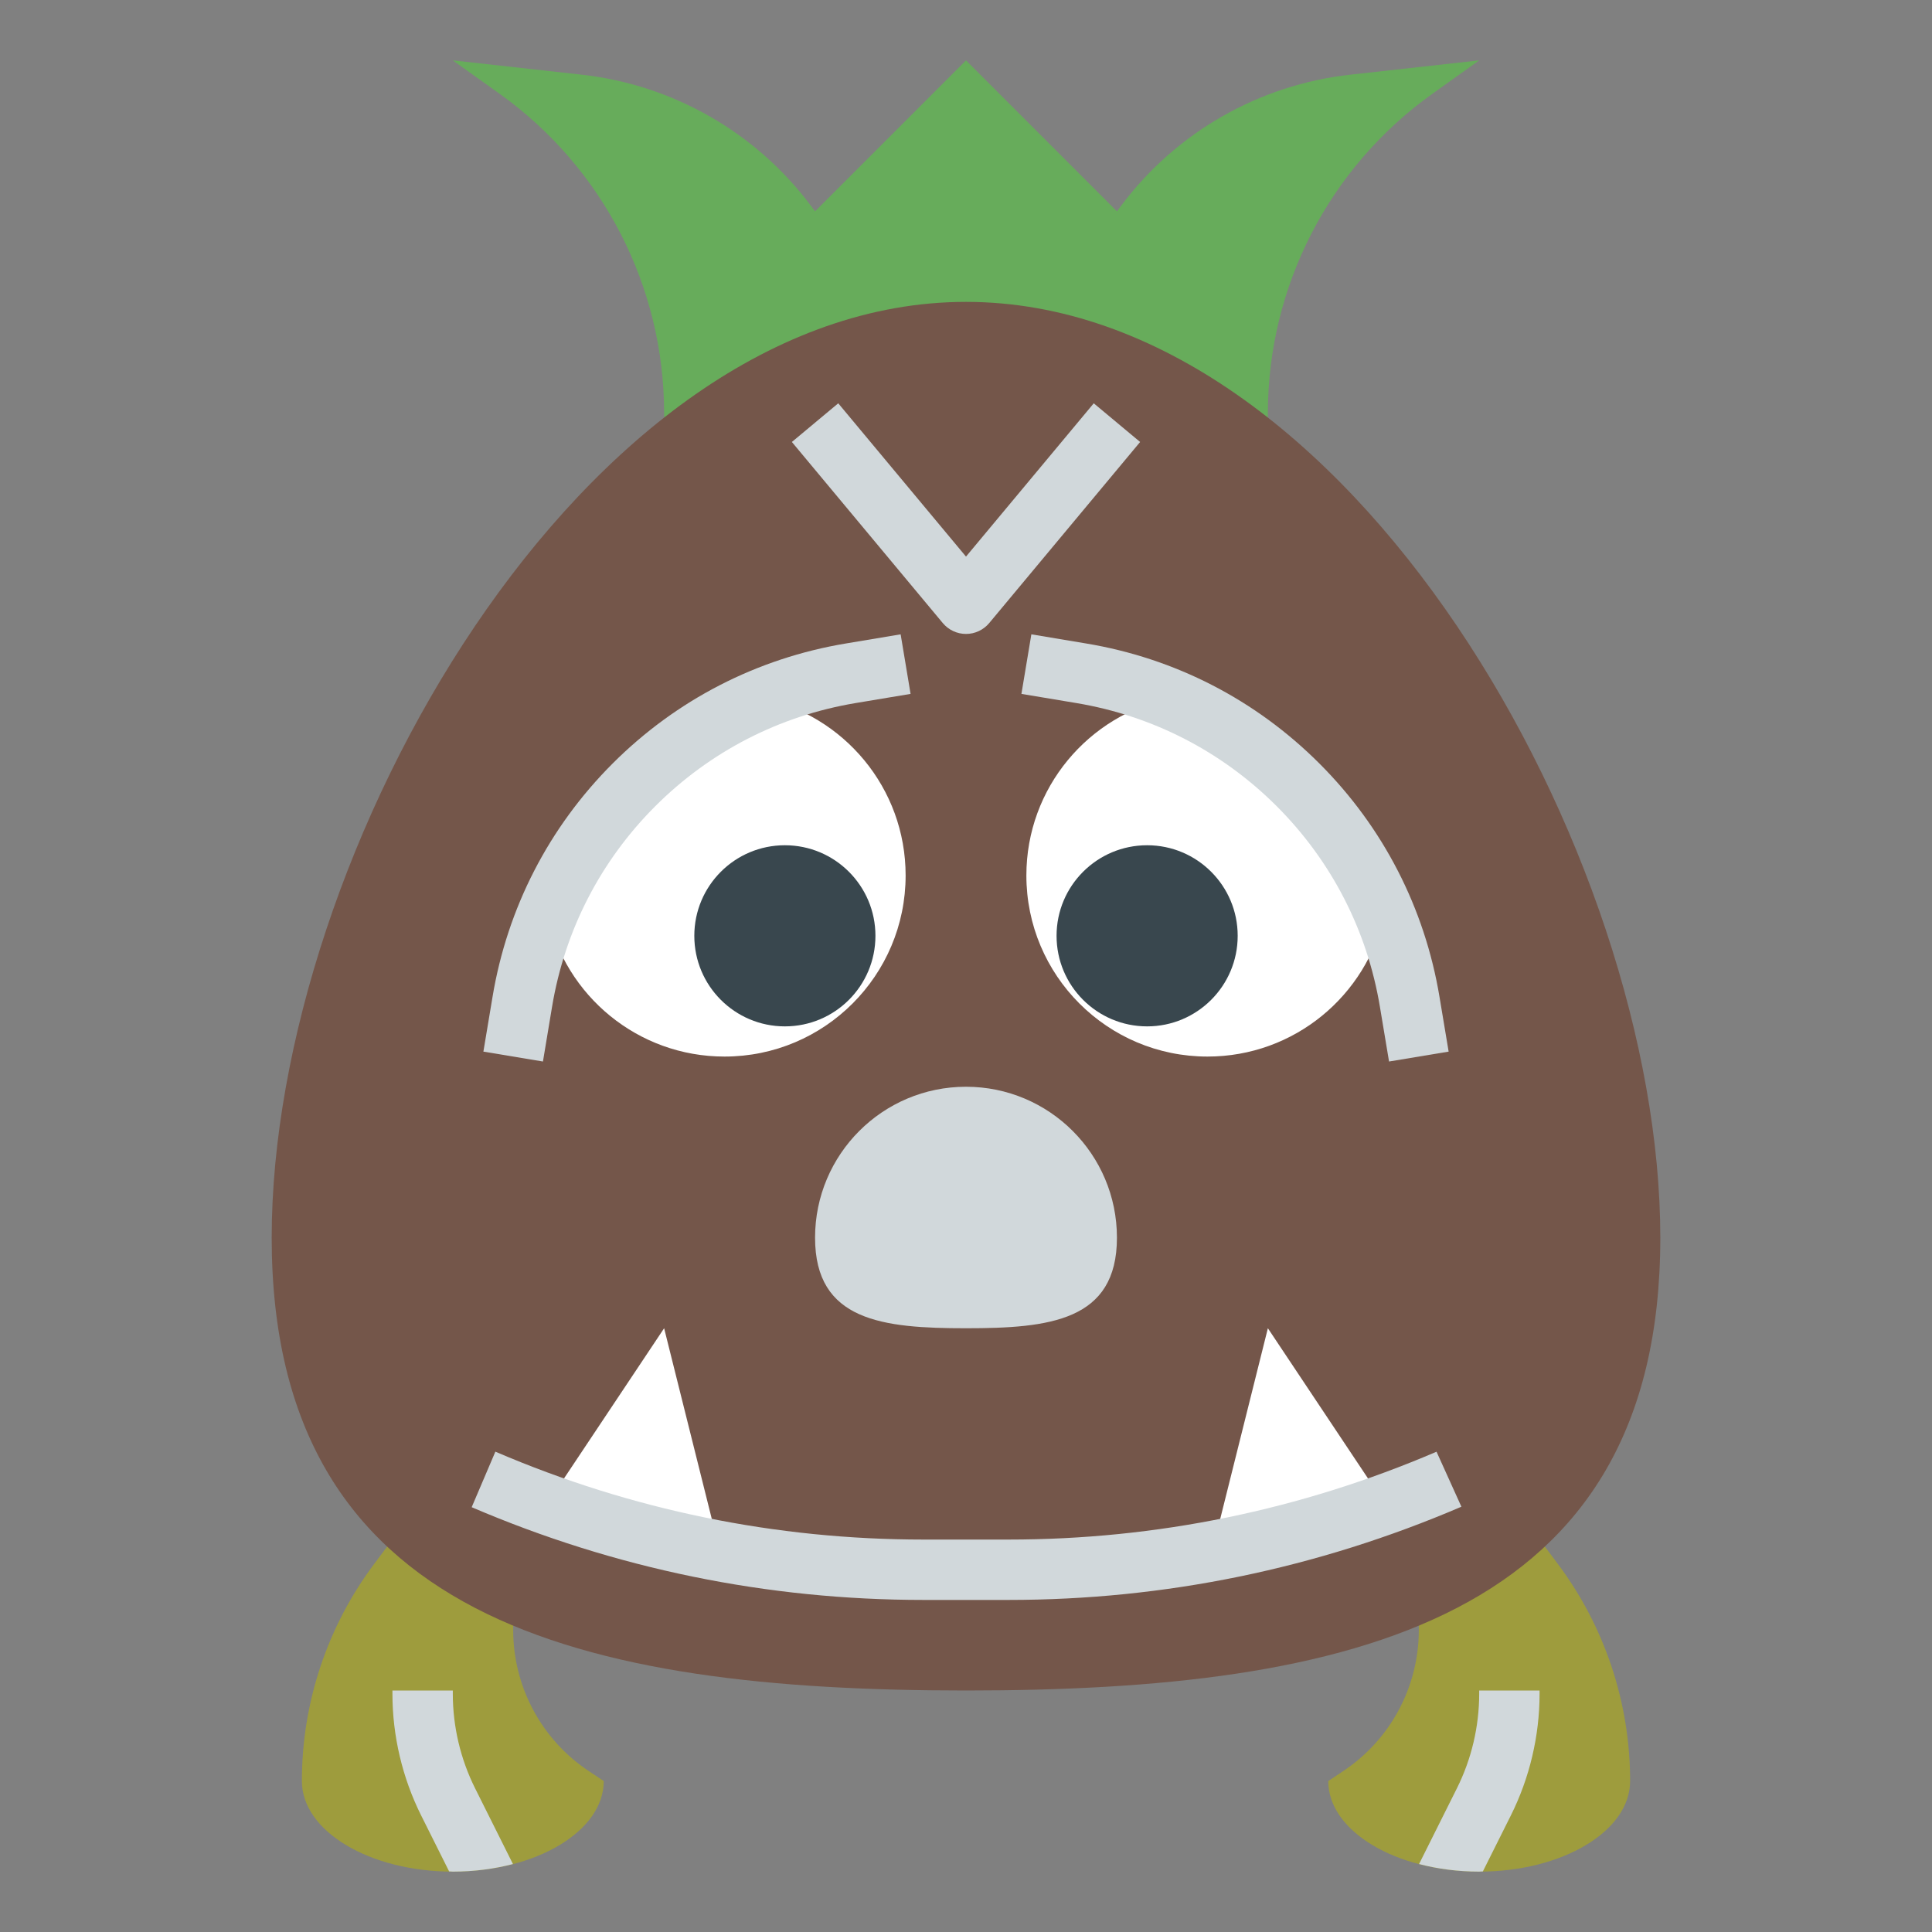 <?xml version="1.0" encoding="iso-8859-1"?>
<!-- Generator: Adobe Illustrator 22.1.0, SVG Export Plug-In . SVG Version: 6.00 Build 0)  -->
<svg xmlns="http://www.w3.org/2000/svg" xmlns:xlink="http://www.w3.org/1999/xlink" version="1.1" id="Layer_3" x="0px" y="0px" viewBox="0 0 64 64" style="enable-background:new 0 0 64 64;" xml:space="preserve" width="512" height="512">
<rect x="0" y="0" width="64" height="64" fill="#808080" stroke="none"/>
<g>
	<g>
		<path style="fill:#9E9C3D;" d="M13,51l-0.6,0.8C10.842,53.877,10,56.404,10,59v0c0,1.657,2.239,3,5,3s5-1.343,5-3l-0.502-0.335    C17.937,57.625,17,55.873,17,53.998v-0.263"/>
	</g>
	<g>
		<path style="fill:#D1D8DB;" d="M13,56.111V56h2v0.111c0,1.081,0.255,2.164,0.739,3.131l1.253,2.507C16.382,61.909,15.709,62,15,62    c-0.042,0-0.08-0.007-0.122-0.007l-0.928-1.856C13.329,58.894,13,57.501,13,56.111z"/>
	</g>
	<g>
		<path style="fill:#9E9C3D;" d="M51,51l0.6,0.8c1.558,2.077,2.4,4.604,2.4,7.2v0c0,1.657-2.239,3-5,3s-5-1.343-5-3l0.502-0.335    C46.063,57.625,47,55.873,47,53.998v-0.263"/>
	</g>
	<g>
		<path style="fill:#67AC5B;" d="M42,14v-0.31c0-4.198,2.028-8.138,5.444-10.579L49,2l-4.27,0.474    c-3.018,0.335-5.763,1.903-7.585,4.333L37,7l-5-5l-5,5l-0.145-0.193c-1.822-2.429-4.567-3.997-7.585-4.333L15,2l1.556,1.111    C19.972,5.552,22,9.492,22,13.69V14"/>
	</g>
	<g>
		<path style="fill:#74564A;" d="M55,41c0,12.703-10.297,15-23,15S9,53.703,9,41s10.297-31,23-31S55,28.297,55,41z"/>
	</g>
	<g>
		<path style="fill:#D1D8DB;" d="M27,41c0-2.761,2.239-5,5-5s5,2.239,5,5s-2.239,3-5,3S27,43.761,27,41z"/>
	</g>
	<g>
		<path style="fill:#FFFFFF;" d="M25.209,23.122C27.943,23.681,30,26.101,30,29c0,3.314-2.686,6-6,6    c-2.875,0-5.278-2.022-5.864-4.722"/>
	</g>
	<g>
		<path style="fill:#FFFFFF;" d="M38.791,23.122C36.057,23.681,34,26.101,34,29c0,3.314,2.686,6,6,6    c2.875,0,5.278-2.022,5.864-4.722"/>
	</g>
	<g>
		<polyline style="fill:#FFFFFF;" points="46,50 42,44 40,52   "/>
	</g>
	<g>
		<polyline style="fill:#FFFFFF;" points="18,50 22,44 24,52   "/>
	</g>
	<g>
		<circle style="fill:#39474E;" cx="26" cy="31" r="3"/>
	</g>
	<g>
		<circle style="fill:#39474E;" cx="38" cy="31" r="3"/>
	</g>
	<g>
		<path style="fill:#D1D8DB;" d="M51,56.111V56h-2v0.111c0,1.081-0.255,2.164-0.739,3.131l-1.253,2.507    C47.618,61.909,48.291,62,49,62c0.042,0,0.08-0.007,0.122-0.007l0.928-1.856C50.671,58.894,51,57.501,51,56.111z"/>
	</g>
	<g>
		<g>
			<path style="fill:#D1D8DB;" d="M32,21c-0.297,0-0.578-0.132-0.768-0.359l-5-6l1.536-1.281L32,18.438l4.232-5.078l1.536,1.281     l-5,6C32.578,20.868,32.297,21,32,21z"/>
		</g>
	</g>
	<g>
		<g>
			<path style="fill:#D1D8DB;" d="M17.986,35.164l-1.973-0.328l0.303-1.815c0.491-2.945,1.866-5.617,3.977-7.728     c2.111-2.111,4.784-3.486,7.728-3.977l1.814-0.303l0.329,1.973l-1.815,0.303c-2.531,0.422-4.828,1.604-6.643,3.418     c-1.814,1.814-2.996,4.111-3.418,6.642L17.986,35.164z"/>
		</g>
	</g>
	<g>
		<g>
			<path style="fill:#D1D8DB;" d="M46.014,35.164l-0.303-1.815c-0.422-2.53-1.604-4.827-3.418-6.642     c-1.815-1.814-4.112-2.996-6.642-3.418l-1.815-0.303l0.329-1.973l1.815,0.303c2.944,0.49,5.616,1.865,7.728,3.977     c2.111,2.11,3.486,4.782,3.977,7.728l0.303,1.815L46.014,35.164z"/>
		</g>
	</g>
	<g>
		<g>
			<path style="fill:#D1D8DB;" d="M33.405,53h-2.811c-5.176,0-10.212-1.033-14.969-3.072l0.785-1.84l0.02,0.009     C20.92,50.021,25.691,51,30.595,51h2.811c4.904,0,9.675-0.979,14.181-2.91l0.824,1.822C43.618,51.967,38.581,53,33.405,53z"/>
		</g>
	</g>
</g>
</svg>
